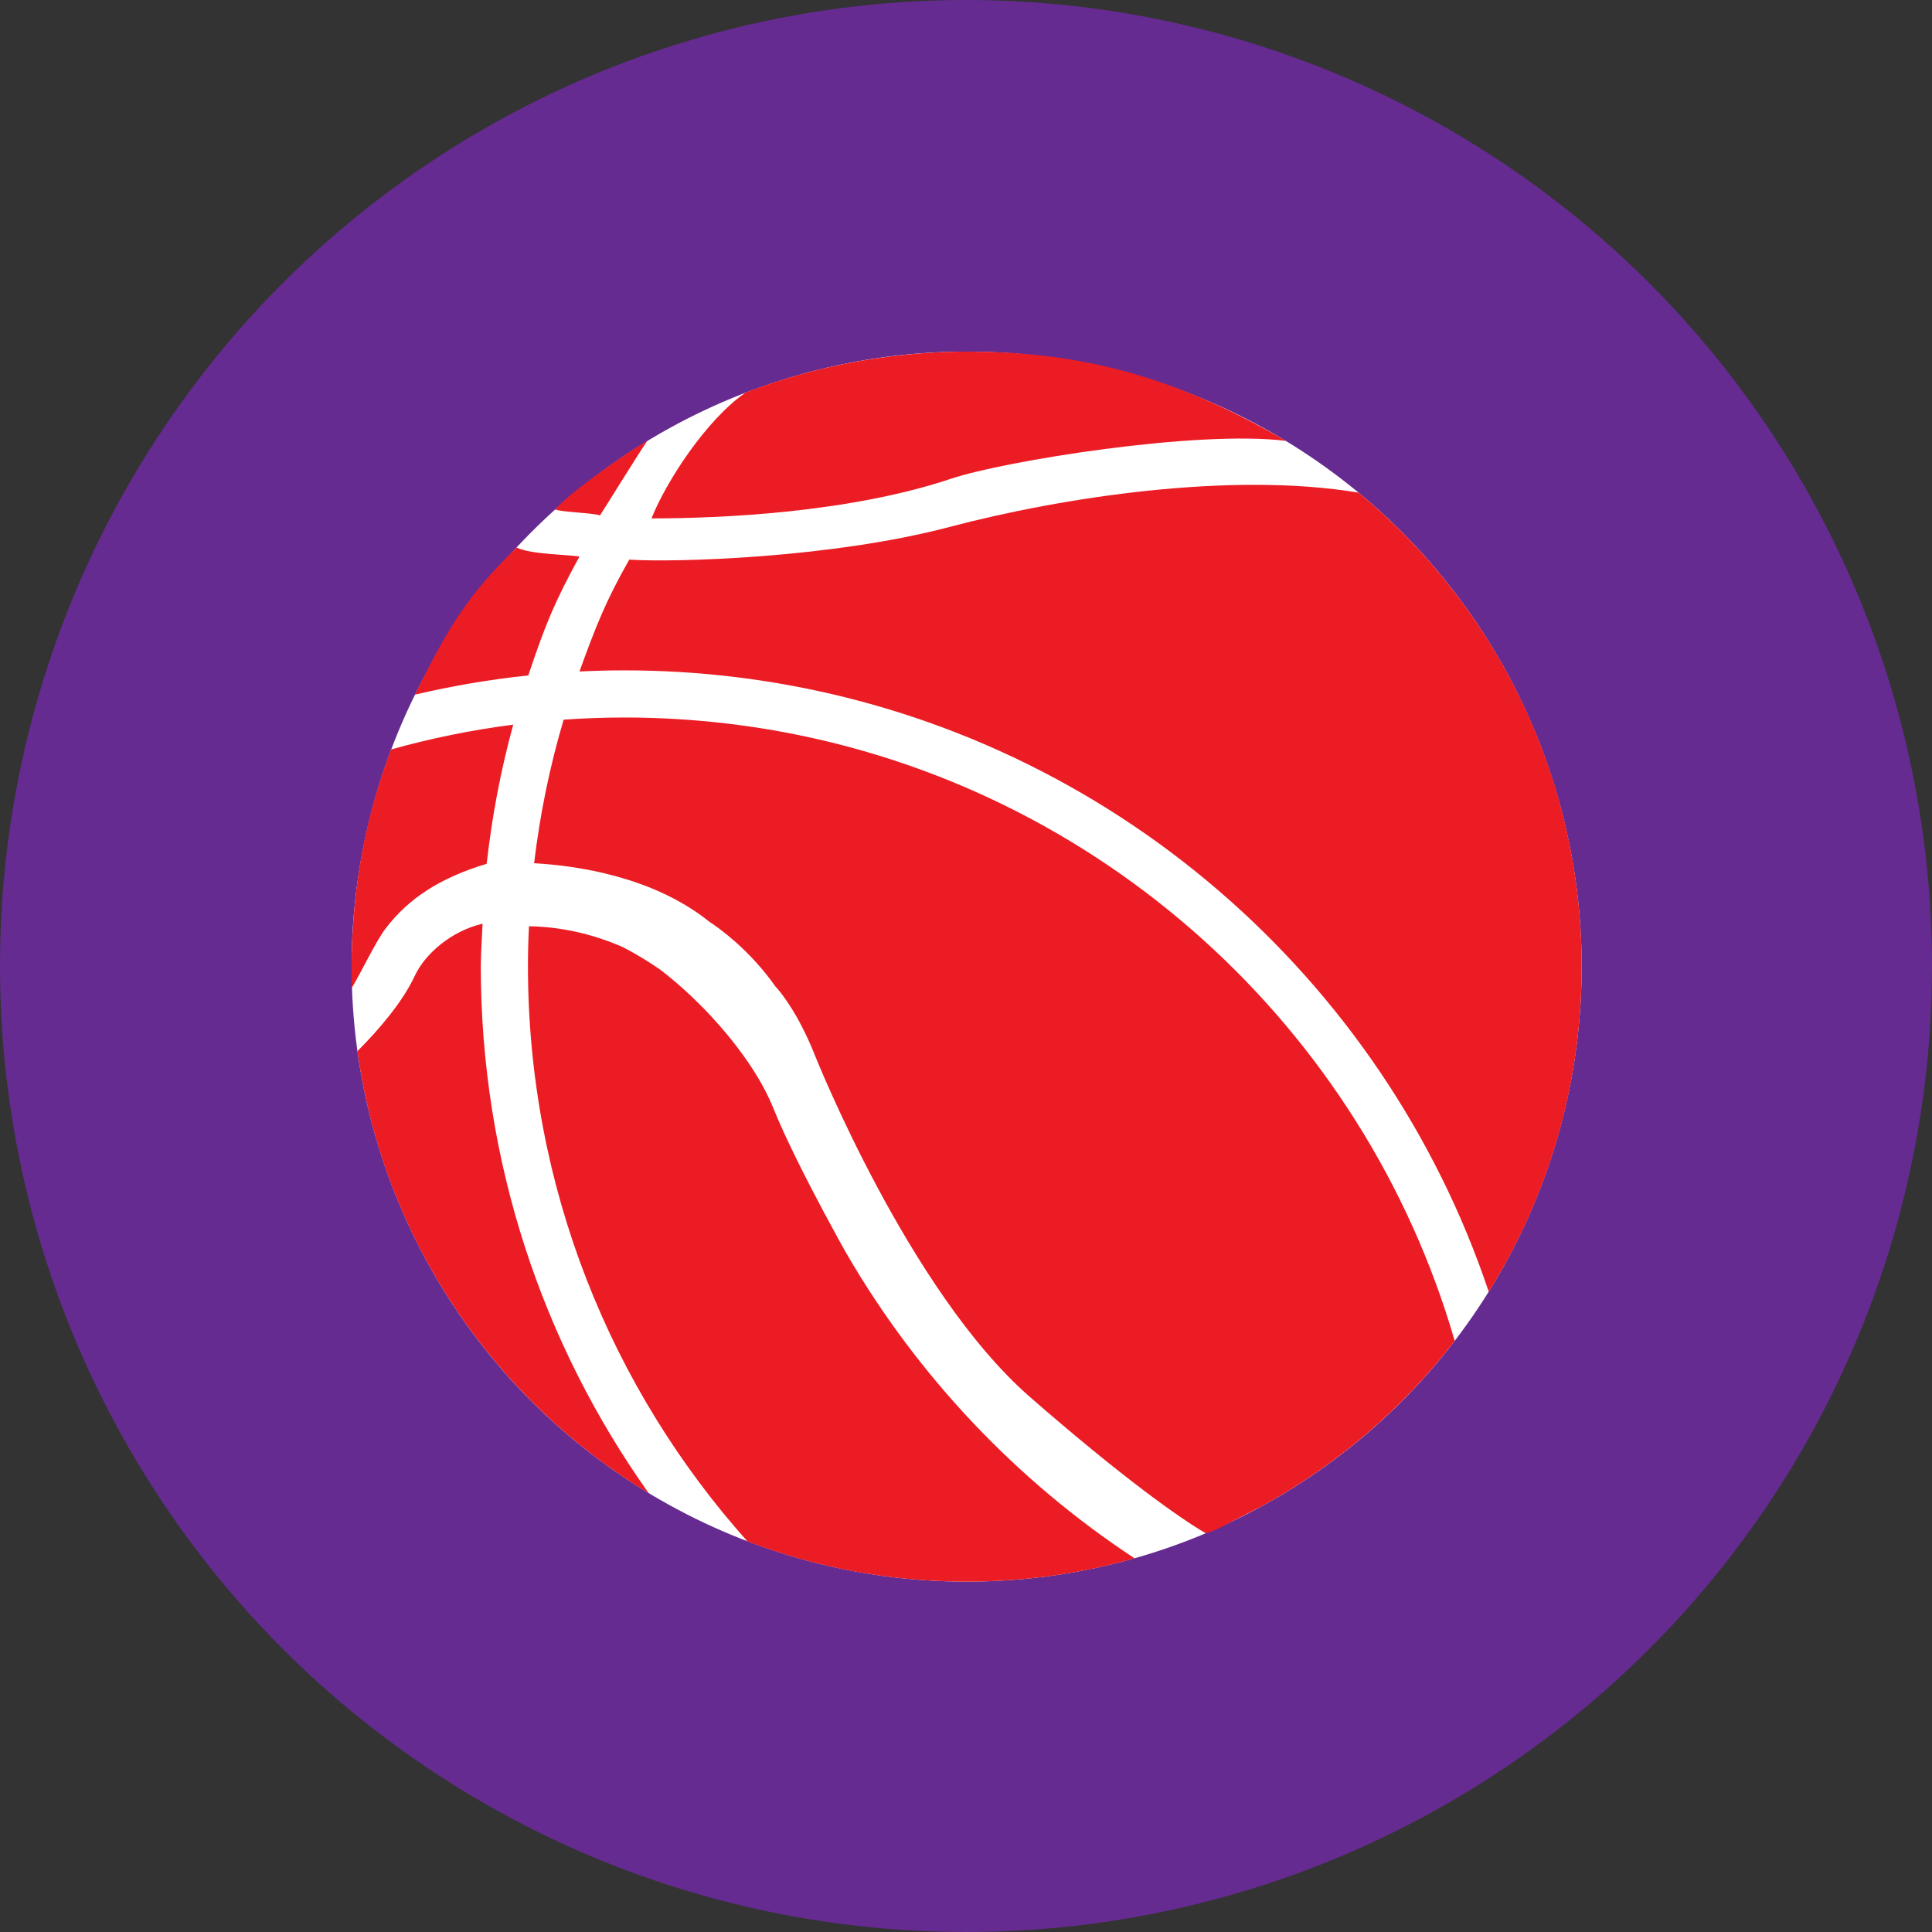 <?xml version="1.0" encoding="utf-8"?>
<!-- Generator: Adobe Illustrator 16.0.0, SVG Export Plug-In . SVG Version: 6.00 Build 0)  -->
<!DOCTYPE svg PUBLIC "-//W3C//DTD SVG 1.1//EN" "http://www.w3.org/Graphics/SVG/1.1/DTD/svg11.dtd">
<svg version="1.1" xmlns="http://www.w3.org/2000/svg" xmlns:xlink="http://www.w3.org/1999/xlink" x="0px" y="0px"
	 width="299.99px" height="299.99px" viewBox="0 0 299.99 299.99" enable-background="new 0 0 299.99 299.99" xml:space="preserve">
<rect x="0" y="0" width="299.99" height="299.99" fill="#333333" stroke="none"/>
<g id="Calque_5" display="none">
	<rect x="-94.839" y="-64.839" display="inline" fill="#D66565" width="524" height="490.667"/>
</g>
<g id="Calque_1">
	<circle fill="#652B91" cx="149.995" cy="149.995" r="149.995"/>
</g>
<g id="Calque_6">
	<circle fill="#FFFFFF" cx="150.094" cy="150.091" r="95.497"/>
</g>
<g id="Calque_7">
	<path fill="#5ADB6C" d="M-66.005,132.745"/>
	<g>
		<path fill="#EB1C24" d="M120.082,113.396c-2.397-0.416-4.816-0.767-7.255-1.054c-5.197-0.611-10.482-0.933-15.844-0.933
			c-3.182,0-6.336,0.119-9.463,0.337c-2.138,7.195-3.676,14.647-4.585,22.291c6.806,0.385,18.382,2.109,27.021,8.934
			c0.139,0.11,0.282,0.213,0.419,0.326c0.099,0.051,0.158,0.082,0.196,0.102c0.012,0.009,0.024,0.017,0.037,0.025
			c1.181,0.834,2.379,1.76,3.571,2.814c2.166,1.917,4.304,4.212,6.246,6.966l-0.009-0.021c0,0,1.882,1.934,4.083,6.187
			c0.678,1.31,1.384,2.831,2.077,4.594l-0.003-0.013c0,0,14.548,36.543,33.298,52.918c14.047,12.268,23.166,18.768,27.252,21.146
			c0.087,0.051,0.121,0.08,0.134,0.096c-0.003-0.021,0.022-0.064,0.206-0.111c1.252-0.317,3.423-1.537,3.423-1.537l5.035-2.587
			c11.687-6.403,21.891-15.175,29.956-25.678C211.772,159.494,170.813,122.2,120.082,113.396z"/>
		<path fill="#EB1C24" d="M131.442,194.648c-0.049-0.085-0.101-0.17-0.15-0.256c-0.414-0.738-1.71-3.067-3.333-6.108
			c-2.569-4.817-5.944-11.4-7.877-16.205c-2.678-6.655-8.158-12.775-10.87-15.553c-2.074-2.105-4.36-4.188-6.777-6.021
			c-1.806-1.239-3.721-2.408-5.725-3.442c-4.975-2.182-9.997-3.172-14.572-3.238c-0.104,2.089-0.161,3.979-0.161,6.17
			c0,34.313,12.888,65.614,34.078,89.341c10.575,4.035,22.047,6.252,34.039,6.252c9.044,0,17.79-1.267,26.08-3.616
			C157.841,229.902,142.49,213.679,131.442,194.648z"/>
		<path fill="#EB1C24" d="M199.677,68.458c-18.808-10.963-33.791-13.865-49.583-13.865c-3.958,0-7.853,0.265-11.685,0.733
			c-3.154,0.386-6.262,0.919-9.314,1.604c-4.562,1.025-9.006,2.36-13.295,4.011c-6.139,4.219-12.389,13.886-14.639,19.552
			c10.75,0,30.698-0.866,46.533-6.166C155.912,71.578,185.869,66.733,199.677,68.458z"/>
		<path fill="#EB1C24" d="M210.948,76.493c-19.782-3.307-46.065,0.716-63.537,5.335c-18.332,4.846-42.715,5.527-49.705,5.069
			c-3.659,6.456-5.166,10.3-7.729,17.366c2.32-0.113,4.654-0.173,7.003-0.173c5.622,0,11.165,0.333,16.615,0.97
			c2.435,0.285,4.851,0.633,7.246,1.04c51.771,8.793,93.967,45.705,110.322,94.473c9.141-14.646,14.428-31.945,14.428-50.482
			C245.592,120.475,232.109,94.009,210.948,76.493z"/>
		<path fill="#EB1C24" d="M74.932,143.425c-5.046,1.187-9.012,4.836-10.513,8.069c-1.896,4.084-5.543,8.333-8.904,11.712
			c0.063,0.508,0.105,0.832,0.105,0.832c4.211,28.766,21.235,53.369,45.104,67.813c-16.416-23.106-26.068-51.354-26.068-81.855
			C74.657,148.181,74.859,145.22,74.932,143.425z"/>
		<path fill="#EB1C24" d="M75.566,134.124c0.829-7.387,2.206-14.608,4.125-21.607c-6.48,0.834-12.814,2.132-18.97,3.856
			c-3.877,10.271-6.414,21.903-6.124,37.06c1.52-2.49,3.707-7.185,5.272-9.25C63.42,139.498,68.389,136.276,75.566,134.124z"/>
		<path fill="#EB1C24" d="M100.497,68.468c-2.002,1.027-12.127,7.964-14.277,10.631c0.781,0.417,6.229,0.557,6.937,0.946
			C94.215,78.406,99.373,70.059,100.497,68.468z"/>
		<path fill="#EB1C24" d="M89.978,86.412c-2.413-0.343-7.54-0.331-9.778-1.395c-7.549,7.416-10.492,12.135-15.781,22.845
			c5.743-1.353,11.621-2.356,17.61-2.986C84.688,96.971,86.036,93.626,89.978,86.412z"/>
	</g>
</g>
<g id="repères">
</g>
</svg>
